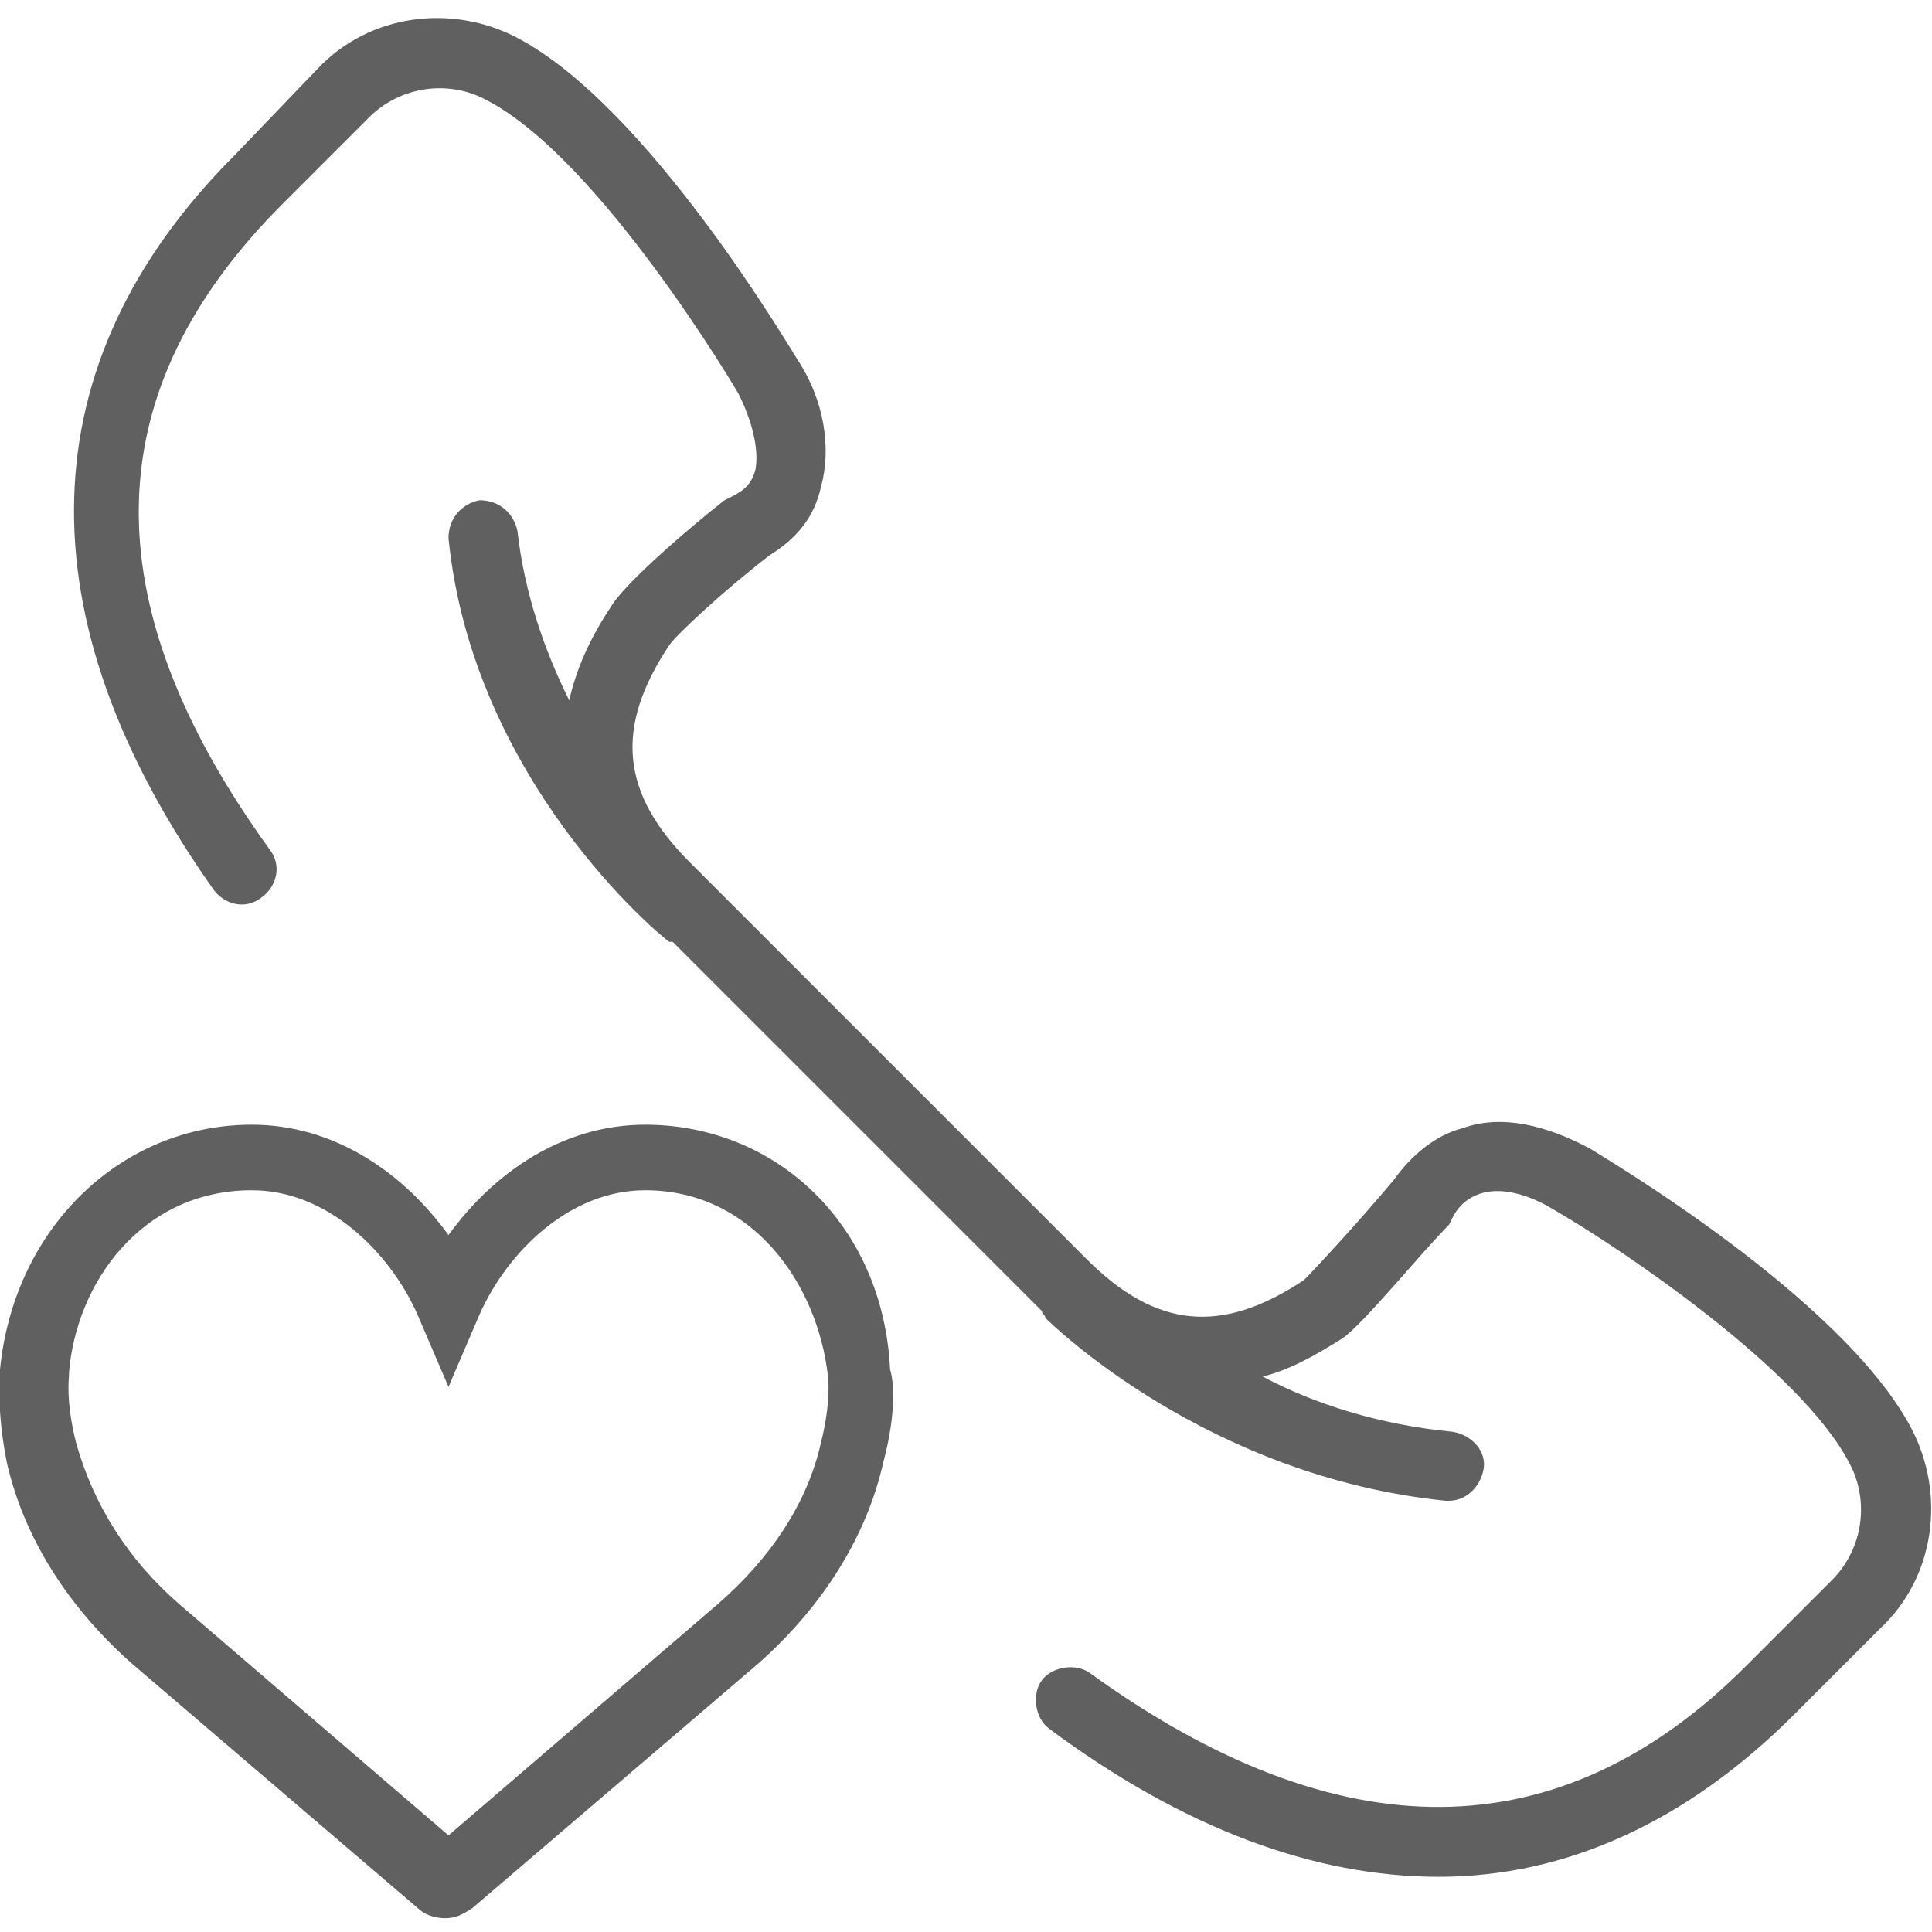 <?xml version="1.0" encoding="utf-8"?>
<!-- Generator: Adobe Illustrator 27.0.0, SVG Export Plug-In . SVG Version: 6.00 Build 0)  -->
<svg version="1.1" id="Capa_1" xmlns="http://www.w3.org/2000/svg" xmlns:xlink="http://www.w3.org/1999/xlink" x="0px" y="0px"
	 viewBox="0 0 56 56" style="enable-background:new 0 0 56 56;" xml:space="preserve">
<style type="text/css">
	.st0{fill:#606060;}
</style>
<g>
	<path class="st0" d="M18.7,32.6c-2.4,0-4.4,1.4-5.7,3.2c-1.3-1.8-3.3-3.2-5.7-3.2c-3.8,0-6.9,3-7.3,7.1c0,0.3-0.1,1.2,0.2,2.7
		c0.5,2.2,1.8,4.2,3.6,5.8l8.3,7.1c0.2,0.2,0.5,0.3,0.8,0.3s0.5-0.1,0.8-0.3l8.3-7.1c1.8-1.6,3.1-3.6,3.6-5.8
		c0.4-1.5,0.3-2.4,0.2-2.7C25.6,35.5,22.5,32.6,18.7,32.6z M23.8,41.8c-0.4,1.8-1.5,3.4-3,4.7L13,53.2l-7.8-6.7
		c-1.5-1.3-2.5-2.9-3-4.7C1.9,40.6,2,39.9,2,39.9l0-0.1c0.2-2.6,2.1-5.3,5.3-5.3c2.2,0,4,1.8,4.8,3.6l0.9,2.1l0.9-2.1
		c0.8-1.8,2.6-3.6,4.8-3.6c3.1,0,5,2.7,5.3,5.4C24,39.9,24.1,40.6,23.8,41.8z"/>
	<path class="st0" d="M55.4,41.4c-2-3.8-9-7.9-9.3-8.1c-1.3-0.7-2.6-1-3.7-0.6c-0.8,0.2-1.5,0.8-2,1.5c-1,1.2-2.3,2.6-2.6,2.9
		c-2.4,1.6-4.3,1.4-6.3-0.6L20,25c-2-2-2.2-3.9-0.6-6.3c0.2-0.3,1.6-1.6,2.9-2.6c0.8-0.5,1.3-1.1,1.5-2c0.3-1.1,0.1-2.5-0.7-3.7
		c-0.2-0.3-4.3-7.3-8.1-9.3c-1.9-1-4.3-0.7-5.8,0.9L6.8,4.5c-6,6-6.2,13.4-0.6,21.3c0.3,0.4,0.9,0.6,1.4,0.2
		c0.4-0.3,0.6-0.9,0.2-1.4c-5.2-7.2-5-13.3,0.4-18.7l2.5-2.5c0.9-0.9,2.3-1.1,3.4-0.5c3.3,1.7,7.3,8.5,7.3,8.5
		c0.4,0.8,0.6,1.6,0.5,2.2c-0.1,0.4-0.3,0.6-0.7,0.8l-0.2,0.1c-0.9,0.7-2.9,2.4-3.3,3.1c-0.6,0.9-1,1.8-1.2,2.7
		c-0.7-1.4-1.3-3.1-1.5-4.9c-0.1-0.5-0.5-0.9-1.1-0.9c-0.5,0.1-0.9,0.5-0.9,1.1c0.7,7,6.1,11.5,6.4,11.7c0,0,0.1,0,0.1,0l10.6,10.6
		c0,0,0.1,0.1,0.1,0.1c0,0.1,0.1,0.1,0.1,0.2c0.2,0.2,4.7,4.6,11.6,5.3c0,0,0.1,0,0.1,0c0.5,0,0.9-0.4,1-0.9c0.1-0.5-0.3-1-0.9-1.1
		c-2.1-0.2-4-0.8-5.5-1.6c0.8-0.2,1.5-0.6,2.3-1.1c0.6-0.4,2.3-2.5,3.1-3.3l0.1-0.2c0.2-0.4,0.5-0.6,0.8-0.7c0.6-0.2,1.4,0,2.2,0.5
		c1.9,1.1,7.1,4.6,8.5,7.3c0.6,1.1,0.4,2.5-0.5,3.4l-2.5,2.5c-5.4,5.4-11.8,5.4-19,0.2c-0.4-0.3-1.1-0.2-1.4,0.2
		c-0.3,0.4-0.2,1.1,0.2,1.4c3.9,2.9,7.7,4.3,11.3,4.3c3.7,0,7.2-1.6,10.3-4.7l2.5-2.5C56.1,45.7,56.4,43.3,55.4,41.4z"/>
</g>
</svg>
